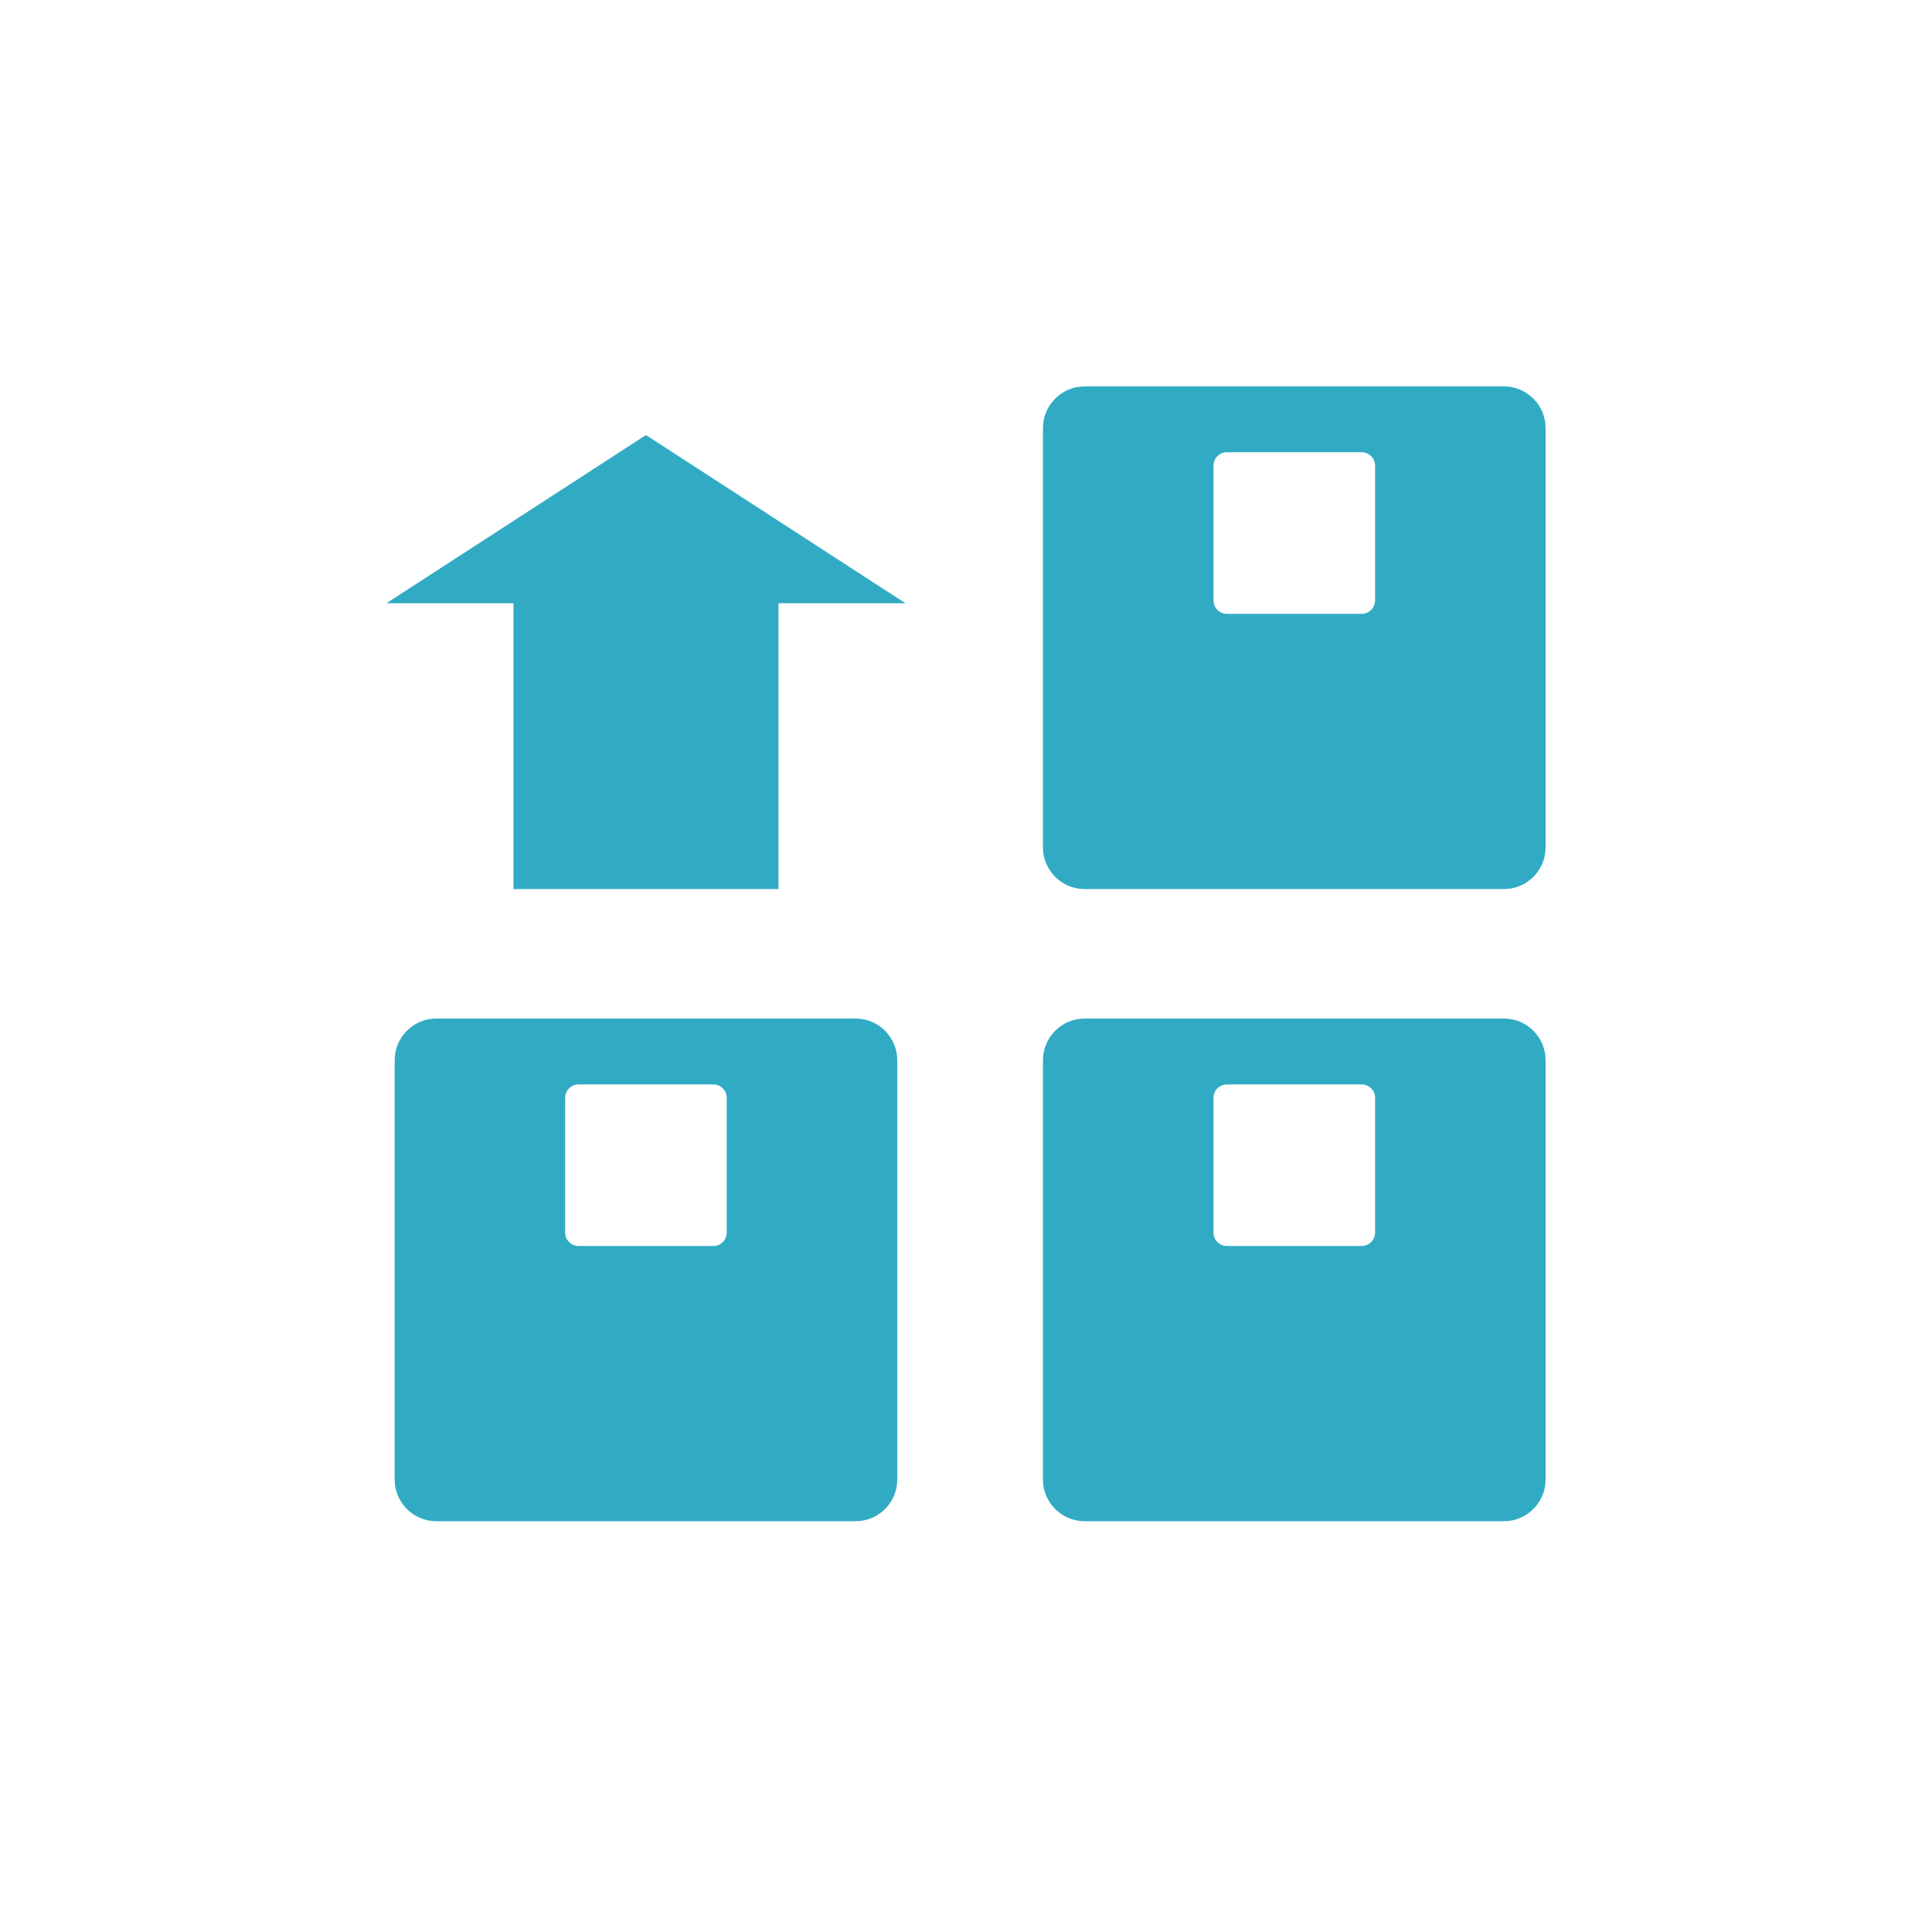 <svg width="40" height="40" viewBox="0 0 40 40" fill="none" xmlns="http://www.w3.org/2000/svg">
<path fill-rule="evenodd" clip-rule="evenodd" d="M9.032 21.088H17.716C18.19 21.088 18.577 21.476 18.577 21.95V30.634C18.577 31.108 18.19 31.495 17.716 31.495H9.032C8.558 31.495 8.171 31.108 8.171 30.634V21.95C8.171 21.476 8.558 21.088 9.032 21.088ZM16.117 18.407H10.63V12.49H8L13.374 9.007L18.747 12.49H16.117V18.407ZM22.454 8H31.139C31.613 8 32 8.388 32 8.861V17.545C32 18.019 31.613 18.407 31.139 18.407H22.454C21.981 18.407 21.593 18.019 21.593 17.545V8.861C21.593 8.388 21.981 8 22.454 8ZM25.401 9.363C25.248 9.363 25.124 9.488 25.124 9.64V12.432C25.124 12.585 25.248 12.709 25.401 12.709H28.192C28.345 12.709 28.47 12.584 28.47 12.432V9.64C28.47 9.488 28.345 9.363 28.192 9.363H25.401ZM22.454 21.088H31.139C31.613 21.088 32 21.476 32 21.95V30.634C32 31.108 31.613 31.495 31.139 31.495H22.454C21.981 31.495 21.593 31.108 21.593 30.634V21.95C21.593 21.476 21.981 21.088 22.454 21.088ZM25.401 22.452C25.248 22.452 25.124 22.576 25.124 22.729V25.52C25.124 25.673 25.248 25.797 25.401 25.797H28.192C28.345 25.797 28.47 25.673 28.47 25.52V22.729C28.47 22.576 28.345 22.452 28.192 22.452H25.401ZM11.978 22.452C11.825 22.452 11.701 22.576 11.701 22.729V25.52C11.701 25.673 11.825 25.797 11.978 25.797H14.77C14.922 25.797 15.046 25.673 15.046 25.52V22.729C15.046 22.576 14.922 22.452 14.77 22.452H11.978Z" fill="#31ABC4"/>
</svg>
